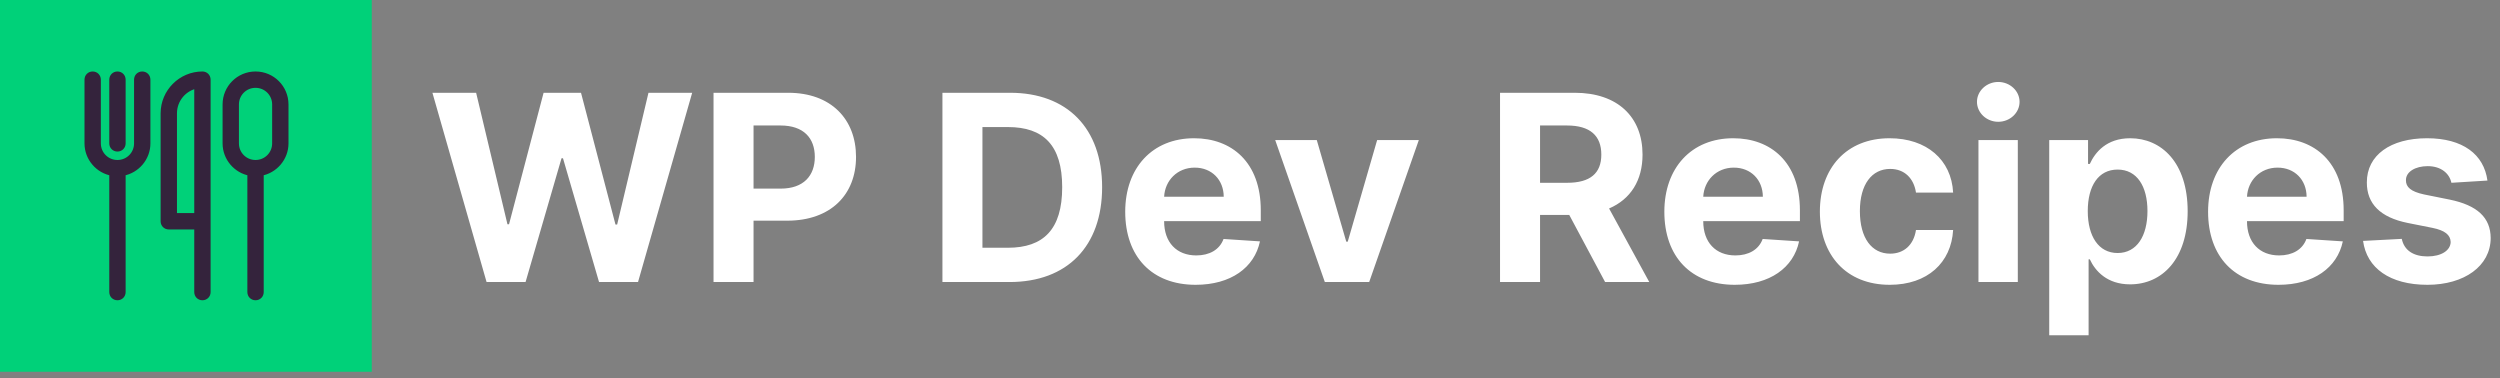 <?xml version="1.0" encoding="UTF-8"?>
<svg width="218px" height="33px" viewBox="0 0 218 33" version="1.1" xmlns="http://www.w3.org/2000/svg" xmlns:xlink="http://www.w3.org/1999/xlink">
    <rect x="0" y="0" width="218" height="33" fill="#808080" stroke="none"/>
    <title>Logo</title>
    <g id="Logo" stroke="none" stroke-width="1" fill="none" fill-rule="evenodd">
        <g id="Nuxtlogo-Dark" transform="translate(0, -4)">
            <g id="Logo" transform="translate(0, 4)">
                <path d="M45.829,24.593 L48.964,13.803 L49.093,13.803 L52.236,24.593 L55.636,24.593 L60.358,8.09 L56.547,8.09 L53.815,19.581 L53.67,19.581 L50.664,8.09 L47.401,8.09 L44.387,19.557 L44.25,19.557 L41.518,8.09 L37.707,8.09 L42.429,24.593 L45.829,24.593 Z M65.709,24.593 L65.709,19.243 L68.642,19.243 C72.438,19.243 74.646,16.978 74.646,13.683 C74.646,10.403 72.478,8.09 68.731,8.09 L62.22,8.09 L62.22,24.593 L65.709,24.593 Z M68.078,16.447 L65.709,16.447 L65.709,10.943 L68.062,10.943 C70.076,10.943 71.052,12.039 71.052,13.683 C71.052,15.318 70.076,16.447 68.078,16.447 Z M88.03,24.593 C93.059,24.593 96.105,21.483 96.105,16.326 C96.105,11.185 93.059,8.09 88.079,8.09 L82.18,8.09 L82.18,24.593 L88.03,24.593 Z M87.885,21.604 L85.669,21.604 L85.669,11.08 L87.893,11.08 C90.988,11.08 92.623,12.659 92.623,16.326 C92.623,20.008 90.988,21.604 87.885,21.604 Z M104.259,24.835 C107.322,24.835 109.384,23.344 109.868,21.048 L106.693,20.838 C106.347,21.781 105.46,22.273 104.316,22.273 C102.599,22.273 101.512,21.136 101.512,19.291 L101.512,19.283 L109.94,19.283 L109.94,18.34 C109.94,14.134 107.394,12.055 104.122,12.055 C100.48,12.055 98.119,14.641 98.119,18.461 C98.119,22.385 100.448,24.835 104.259,24.835 Z M106.709,17.156 L101.512,17.156 C101.584,15.745 102.656,14.617 104.179,14.617 C105.67,14.617 106.701,15.681 106.709,17.156 Z M119.393,24.593 L123.72,12.216 L120.086,12.216 L117.523,21.072 L117.394,21.072 L114.824,12.216 L111.198,12.216 L115.525,24.593 L119.393,24.593 Z M134.292,24.593 L134.292,18.743 L136.839,18.743 L139.965,24.593 L143.817,24.593 L140.312,18.179 C142.189,17.373 143.229,15.737 143.229,13.481 C143.229,10.201 141.061,8.09 137.314,8.09 L130.803,8.09 L130.803,24.593 L134.292,24.593 Z M136.661,15.939 L134.292,15.939 L134.292,10.943 L136.645,10.943 C138.66,10.943 139.635,11.837 139.635,13.481 C139.635,15.117 138.66,15.939 136.661,15.939 Z M151.271,24.835 C154.333,24.835 156.396,23.344 156.88,21.048 L153.705,20.838 C153.358,21.781 152.472,22.273 151.327,22.273 C149.611,22.273 148.523,21.136 148.523,19.291 L148.523,19.283 L156.952,19.283 L156.952,18.34 C156.952,14.134 154.406,12.055 151.134,12.055 C147.492,12.055 145.131,14.641 145.131,18.461 C145.131,22.385 147.46,24.835 151.271,24.835 Z M153.721,17.156 L148.523,17.156 C148.596,15.745 149.667,14.617 151.19,14.617 C152.681,14.617 153.713,15.681 153.721,17.156 Z M164.785,24.835 C168.08,24.835 170.151,22.901 170.313,20.057 L167.073,20.057 C166.872,21.378 166.001,22.119 164.825,22.119 C163.221,22.119 162.182,20.774 162.182,18.405 C162.182,16.068 163.229,14.73 164.825,14.73 C166.082,14.73 166.888,15.56 167.073,16.793 L170.313,16.793 C170.168,13.932 168,12.055 164.769,12.055 C161.013,12.055 158.693,14.658 158.693,18.453 C158.693,22.216 160.973,24.835 164.785,24.835 Z M174.245,10.62 C175.268,10.62 176.106,9.839 176.106,8.88 C176.106,7.929 175.268,7.147 174.245,7.147 C173.23,7.147 172.392,7.929 172.392,8.88 C172.392,9.839 173.23,10.62 174.245,10.62 Z M175.953,24.593 L175.953,12.216 L172.521,12.216 L172.521,24.593 L175.953,24.593 Z M182.126,29.235 L182.126,22.611 L182.231,22.611 C182.706,23.642 183.746,24.795 185.744,24.795 C188.564,24.795 190.764,22.563 190.764,18.421 C190.764,14.166 188.468,12.055 185.752,12.055 C183.681,12.055 182.69,13.288 182.231,14.295 L182.078,14.295 L182.078,12.216 L178.693,12.216 L178.693,29.235 L182.126,29.235 Z M184.656,22.063 C183.004,22.063 182.053,20.613 182.053,18.405 C182.053,16.197 182.988,14.787 184.656,14.787 C186.356,14.787 187.259,16.261 187.259,18.405 C187.259,20.564 186.34,22.063 184.656,22.063 Z M198.686,24.835 C201.748,24.835 203.811,23.344 204.294,21.048 L201.119,20.838 C200.773,21.781 199.886,22.273 198.742,22.273 C197.026,22.273 195.938,21.136 195.938,19.291 L195.938,19.283 L204.367,19.283 L204.367,18.34 C204.367,14.134 201.82,12.055 198.549,12.055 C194.906,12.055 192.545,14.641 192.545,18.461 C192.545,22.385 194.874,24.835 198.686,24.835 Z M201.135,17.156 L195.938,17.156 C196.01,15.745 197.082,14.617 198.605,14.617 C200.096,14.617 201.127,15.681 201.135,17.156 Z M211.675,24.835 C214.883,24.835 217.179,23.199 217.187,20.758 C217.179,18.969 216.011,17.897 213.609,17.405 L211.369,16.954 C210.217,16.704 209.79,16.31 209.798,15.713 C209.79,14.972 210.628,14.488 211.692,14.488 C212.884,14.488 213.593,15.141 213.762,15.939 L216.905,15.745 C216.599,13.465 214.762,12.055 211.635,12.055 C208.468,12.055 206.381,13.521 206.389,15.907 C206.381,17.76 207.55,18.961 209.967,19.444 L212.111,19.871 C213.19,20.089 213.682,20.484 213.698,21.104 C213.682,21.837 212.884,22.361 211.683,22.361 C210.459,22.361 209.645,21.837 209.435,20.83 L206.059,21.007 C206.381,23.377 208.396,24.835 211.675,24.835 Z" id="WPDevRecipes" fill="#FFFFFF" fill-rule="nonzero"></path>
                <g id="Icon">
                    <rect id="Rectangle" fill="#00D179" x="0" y="0" width="32.417" height="32.417"></rect>
                    <g id="Utensils" transform="translate(7.618, 6.483)" fill="#34233C" fill-rule="nonzero" stroke="#34233C" stroke-width="0.5">
                        <path d="M2.624,19.45 C2.887,19.45 3.087,19.25 3.087,18.987 L3.087,8.598 C4.307,8.382 5.248,7.302 5.248,6.02 L5.248,0.463 C5.248,0.201 5.048,0 4.785,0 C4.523,0 4.322,0.201 4.322,0.463 L4.322,6.02 C4.322,6.962 3.566,7.718 2.624,7.718 C1.683,7.718 0.926,6.962 0.926,6.02 L0.926,0.463 C0.926,0.201 0.726,0 0.463,0 C0.201,0 0,0.201 0,0.463 L0,6.02 C0,7.302 0.942,8.382 2.161,8.598 L2.161,18.987 C2.161,19.25 2.362,19.45 2.624,19.45 Z" id="Path"></path>
                        <path d="M2.161,0.463 L2.161,6.02 C2.161,6.283 2.362,6.483 2.624,6.483 C2.887,6.483 3.087,6.283 3.087,6.02 L3.087,0.463 C3.087,0.201 2.887,0 2.624,0 C2.362,0 2.161,0.201 2.161,0.463 Z M10.034,19.45 C10.296,19.45 10.497,19.25 10.497,18.987 L10.497,0.463 C10.497,0.201 10.296,0 10.034,0 C8.166,0 6.638,1.528 6.638,3.396 L6.638,12.812 C6.638,13.075 6.838,13.276 7.101,13.276 L9.571,13.276 L9.571,18.987 C9.571,19.25 9.771,19.45 10.034,19.45 Z M7.564,12.349 L7.564,3.396 C7.564,2.192 8.428,1.189 9.571,0.973 L9.571,12.349 L7.564,12.349 Z M17.289,2.624 C17.289,1.173 16.116,0 14.665,0 C13.214,0 12.041,1.173 12.041,2.624 L12.041,6.02 C12.041,7.302 12.982,8.382 14.202,8.598 L14.202,18.987 C14.202,19.25 14.402,19.45 14.665,19.45 C14.927,19.45 15.128,19.25 15.128,18.987 L15.128,8.598 C16.347,8.382 17.289,7.302 17.289,6.02 L17.289,2.624 Z M16.363,6.02 C16.363,6.962 15.606,7.718 14.665,7.718 C13.723,7.718 12.967,6.962 12.967,6.02 L12.967,2.624 C12.967,1.683 13.723,0.926 14.665,0.926 C15.606,0.926 16.363,1.683 16.363,2.624 L16.363,6.02 Z" id="Shape"></path>
                    </g>
                </g>
            </g>
        </g>
    </g>
</svg>